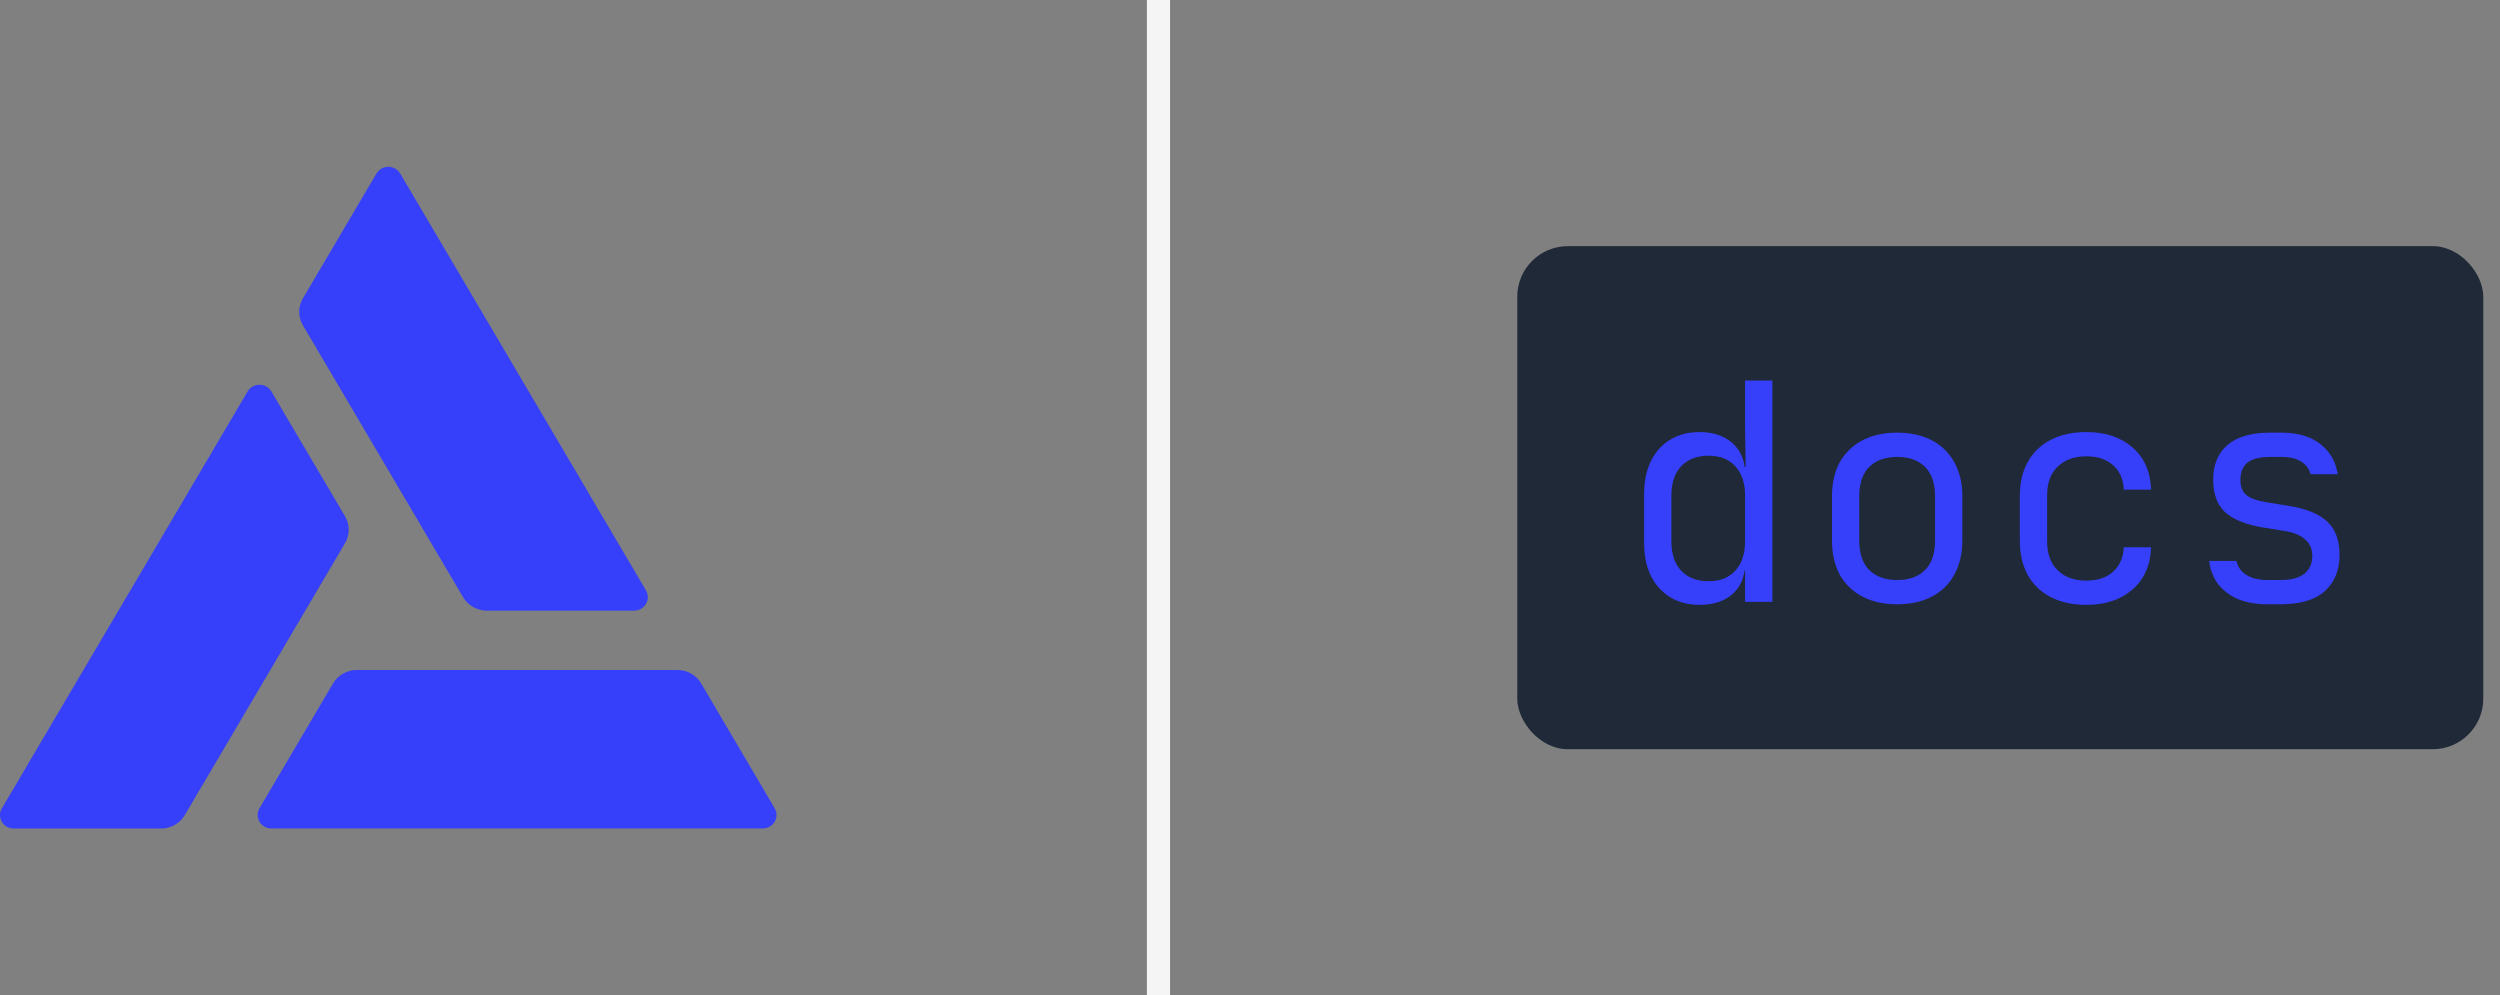 <svg width="108" height="43" viewBox="0 0 108 43" fill="none" xmlns="http://www.w3.org/2000/svg">
<rect x="0" y="0" width="108" height="43" fill="#808080" stroke="none"/>
<path d="M27.908 25.507L17.292 7.501C17.241 7.413 17.166 7.338 17.076 7.287C16.986 7.235 16.884 7.207 16.78 7.207C16.675 7.206 16.573 7.232 16.482 7.283C16.392 7.334 16.316 7.407 16.264 7.495L13.085 12.89C12.98 13.067 12.926 13.267 12.926 13.471C12.926 13.675 12.98 13.876 13.085 14.052L20.006 25.799C20.111 25.975 20.261 26.122 20.441 26.224C20.622 26.326 20.826 26.38 21.035 26.38H27.393C27.497 26.379 27.6 26.352 27.69 26.301C27.78 26.25 27.855 26.177 27.907 26.088C27.959 26 27.986 25.9 27.986 25.798C27.986 25.696 27.959 25.596 27.908 25.507Z" fill="#363FF9"/>
<path d="M0.082 34.918L10.697 16.912C10.749 16.824 10.824 16.751 10.914 16.7C11.005 16.649 11.107 16.622 11.211 16.622C11.315 16.622 11.417 16.649 11.507 16.7C11.597 16.751 11.672 16.824 11.724 16.912L14.905 22.302C15.009 22.479 15.064 22.68 15.064 22.884C15.064 23.088 15.009 23.289 14.905 23.466L7.983 35.212C7.879 35.389 7.73 35.536 7.549 35.638C7.369 35.74 7.164 35.794 6.956 35.793H0.596C0.491 35.794 0.388 35.767 0.297 35.716C0.207 35.665 0.131 35.591 0.079 35.502C0.027 35.413 -0 35.312 6.71746e-06 35.21C0.001 35.107 0.029 35.006 0.082 34.918Z" fill="#363FF9"/>
<path d="M11.723 35.789H32.953C33.058 35.789 33.16 35.762 33.25 35.711C33.34 35.66 33.415 35.587 33.467 35.498C33.519 35.41 33.546 35.31 33.546 35.208C33.546 35.106 33.518 35.005 33.466 34.917L30.29 29.523C30.186 29.347 30.036 29.2 29.855 29.098C29.675 28.996 29.47 28.942 29.262 28.943H15.418C15.209 28.942 15.005 28.996 14.824 29.098C14.643 29.2 14.493 29.347 14.389 29.523L11.21 34.917C11.158 35.005 11.13 35.106 11.13 35.208C11.13 35.31 11.157 35.41 11.209 35.498C11.261 35.587 11.336 35.66 11.426 35.711C11.516 35.762 11.618 35.789 11.723 35.789Z" fill="#363FF9"/>
<line x1="50.046" y1="2.18557e-08" x2="50.046" y2="43" stroke="#f5f5f5"/>
<rect x="65.546" y="10.634" width="41.732" height="21.732" rx="2.183" fill="#1f2937"/>
<path d="M73.422 26.131C72.706 26.131 72.126 25.891 71.68 25.411C71.244 24.93 71.025 24.28 71.025 23.459V21.35C71.025 20.521 71.244 19.866 71.68 19.386C72.117 18.905 72.698 18.665 73.422 18.665C74.016 18.665 74.492 18.827 74.85 19.15C75.208 19.473 75.387 19.905 75.387 20.446L75.151 20.171H75.413L75.387 18.534V16.438H76.566V26H75.387V24.625H75.151L75.387 24.35C75.387 24.9 75.208 25.336 74.85 25.66C74.492 25.974 74.016 26.131 73.422 26.131ZM73.815 25.109C74.304 25.109 74.689 24.956 74.968 24.651C75.247 24.345 75.387 23.922 75.387 23.38V21.416C75.387 20.874 75.247 20.451 74.968 20.145C74.689 19.84 74.304 19.687 73.815 19.687C73.318 19.687 72.925 19.835 72.636 20.132C72.348 20.429 72.204 20.857 72.204 21.416V23.38C72.204 23.939 72.348 24.367 72.636 24.664C72.925 24.961 73.318 25.109 73.815 25.109ZM81.957 26.105C81.381 26.105 80.883 25.996 80.464 25.777C80.045 25.559 79.717 25.245 79.482 24.834C79.255 24.415 79.141 23.922 79.141 23.354V21.442C79.141 20.866 79.255 20.372 79.482 19.962C79.717 19.551 80.045 19.237 80.464 19.019C80.883 18.8 81.381 18.691 81.957 18.691C82.534 18.691 83.031 18.8 83.45 19.019C83.87 19.237 84.193 19.551 84.42 19.962C84.655 20.372 84.773 20.861 84.773 21.429V23.354C84.773 23.922 84.655 24.415 84.42 24.834C84.193 25.245 83.87 25.559 83.45 25.777C83.031 25.996 82.534 26.105 81.957 26.105ZM81.957 25.057C82.472 25.057 82.874 24.913 83.162 24.625C83.45 24.337 83.594 23.913 83.594 23.354V21.442C83.594 20.883 83.45 20.459 83.162 20.171C82.874 19.883 82.472 19.739 81.957 19.739C81.451 19.739 81.049 19.883 80.752 20.171C80.464 20.459 80.32 20.883 80.32 21.442V23.354C80.32 23.913 80.464 24.337 80.752 24.625C81.049 24.913 81.451 25.057 81.957 25.057ZM90.125 26.131C89.549 26.131 89.043 26.022 88.606 25.803C88.178 25.585 87.846 25.271 87.61 24.86C87.375 24.441 87.257 23.948 87.257 23.38V21.416C87.257 20.839 87.375 20.346 87.61 19.936C87.846 19.525 88.178 19.211 88.606 18.993C89.043 18.774 89.549 18.665 90.125 18.665C90.955 18.665 91.623 18.888 92.129 19.333C92.636 19.778 92.902 20.385 92.928 21.154H91.749C91.723 20.691 91.566 20.337 91.278 20.093C90.998 19.84 90.614 19.713 90.125 19.713C89.61 19.713 89.2 19.861 88.894 20.158C88.588 20.446 88.436 20.861 88.436 21.403V23.38C88.436 23.922 88.588 24.341 88.894 24.638C89.2 24.935 89.61 25.083 90.125 25.083C90.614 25.083 90.998 24.956 91.278 24.703C91.566 24.45 91.723 24.096 91.749 23.642H92.928C92.902 24.411 92.636 25.018 92.129 25.463C91.623 25.908 90.955 26.131 90.125 26.131ZM97.966 26.105C97.477 26.105 97.049 26.031 96.682 25.882C96.324 25.725 96.036 25.507 95.818 25.227C95.608 24.948 95.482 24.616 95.438 24.232H96.617C96.669 24.485 96.809 24.686 97.036 24.834C97.272 24.983 97.582 25.057 97.966 25.057H98.516C98.979 25.057 99.324 24.965 99.551 24.782C99.778 24.59 99.891 24.337 99.891 24.022C99.891 23.717 99.787 23.476 99.577 23.302C99.376 23.118 99.075 22.996 98.673 22.935L97.704 22.778C96.997 22.656 96.468 22.437 96.119 22.123C95.778 21.8 95.608 21.333 95.608 20.721C95.608 20.075 95.813 19.578 96.224 19.228C96.634 18.87 97.25 18.691 98.071 18.691H98.568C99.258 18.691 99.813 18.853 100.232 19.176C100.651 19.499 100.904 19.936 100.991 20.486H99.813C99.76 20.259 99.629 20.08 99.42 19.949C99.21 19.809 98.926 19.739 98.568 19.739H98.071C97.625 19.739 97.298 19.822 97.088 19.988C96.887 20.154 96.787 20.403 96.787 20.735C96.787 21.032 96.874 21.25 97.049 21.39C97.224 21.529 97.499 21.63 97.874 21.691L98.843 21.848C99.621 21.97 100.184 22.197 100.533 22.529C100.891 22.861 101.07 23.341 101.07 23.97C101.07 24.633 100.856 25.157 100.428 25.542C100.009 25.917 99.372 26.105 98.516 26.105H97.966Z" fill="#363FF9"/>
</svg>